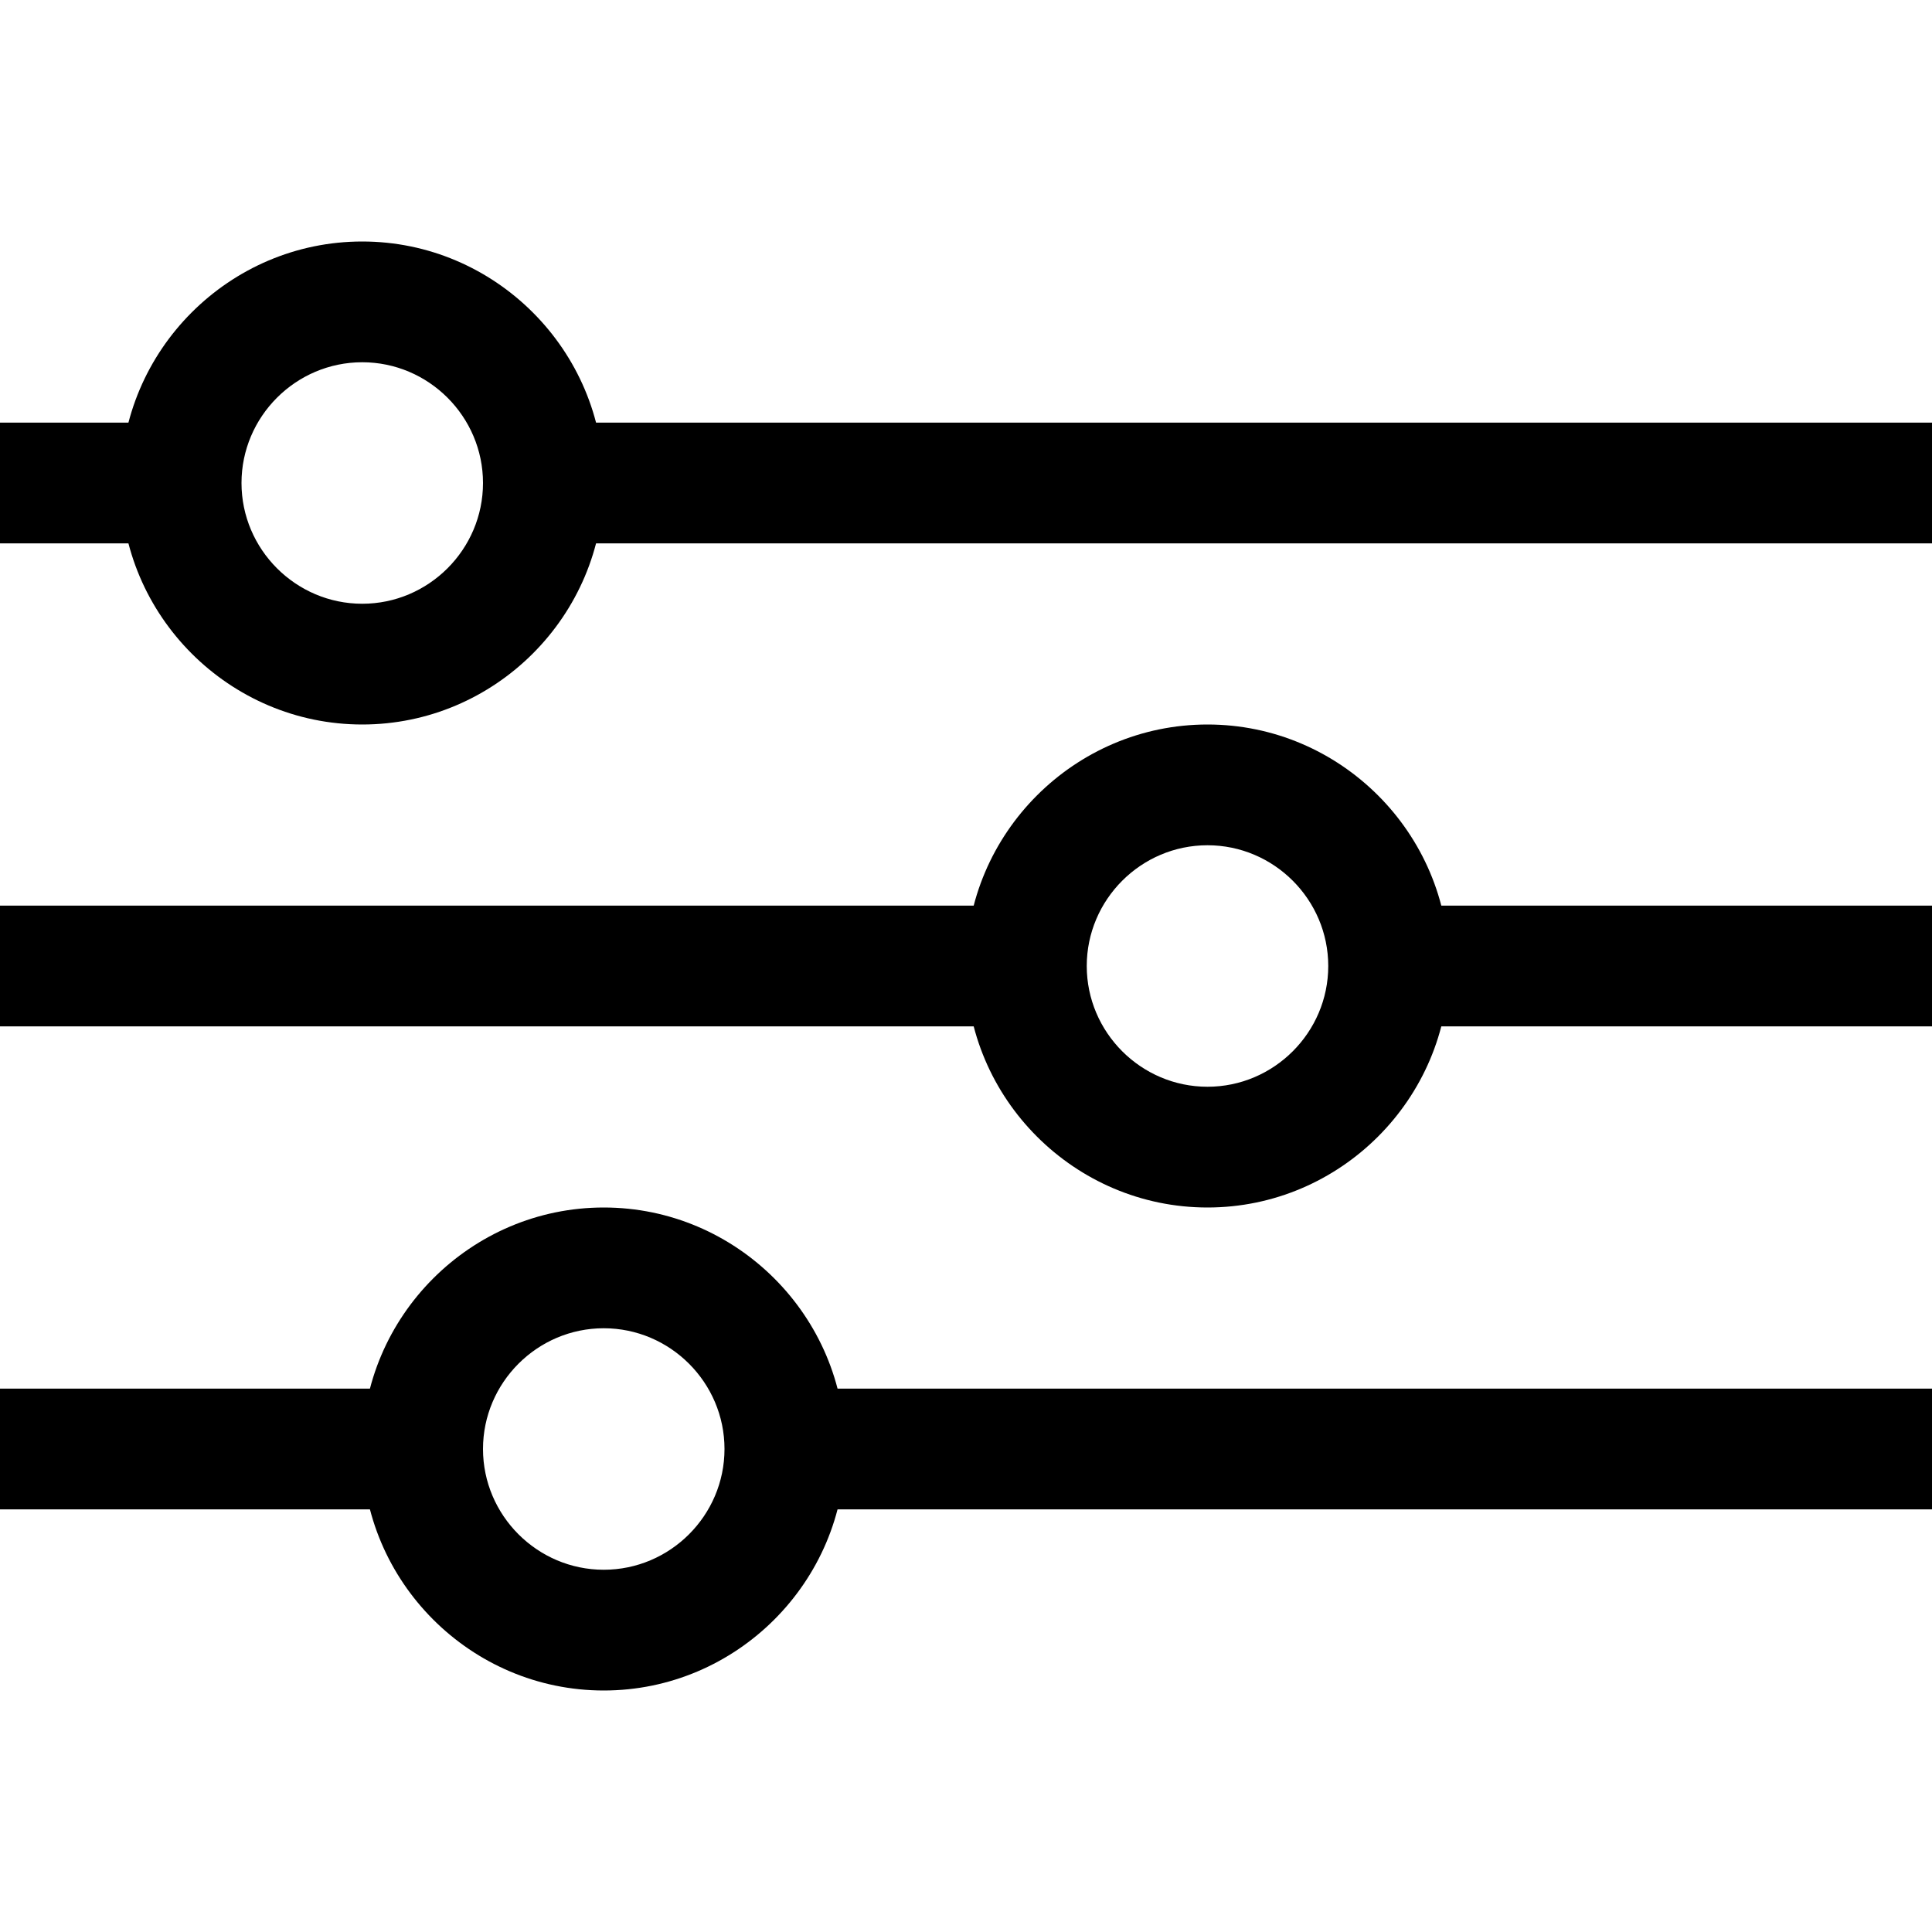 <?xml version="1.0" encoding="utf-8"?>
<!-- Generator: Adobe Illustrator 24.2.1, SVG Export Plug-In . SVG Version: 6.00 Build 0)  -->
<svg version="1.1" id="Layer_1" xmlns="http://www.w3.org/2000/svg" xmlns:xlink="http://www.w3.org/1999/xlink" x="0px" y="0px"
	 viewBox="0 0 16 16" style="enable-background:new 0 0 16 16;" xml:space="preserve">
<g id="Layer_6">
	<g>
		<g>
			<rect x="4.5" y="3.5" class="st0" width="11.5" height="1"/>
		</g>
		<g>
			<rect y="3.5" class="st0" width="1.5" height="1"/>
		</g>
		<g>
			<rect x="11.5" y="7.5" class="st0" width="4.5" height="1"/>
		</g>
		<g>
			<rect y="7.5" class="st0" width="8.5" height="1"/>
		</g>
		<g>
			<rect x="6.5" y="11.5" class="st0" width="9.5" height="1"/>
		</g>
		<g>
			<rect y="11.5" class="st0" width="3.5" height="1"/>
		</g>
		<g>
			<path class="st0" d="M10,10c-1.1,0-2-0.9-2-2s0.9-2,2-2c1.1,0,2,0.9,2,2S11.1,10,10,10z M10,7C9.45,7,9,7.45,9,8s0.45,1,1,1
				s1-0.45,1-1S10.55,7,10,7z"/>
		</g>
		<g>
			<path class="st0" d="M3,6C1.9,6,1,5.1,1,4s0.9-2,2-2s2,0.9,2,2S4.1,6,3,6z M3,3C2.45,3,2,3.45,2,4s0.45,1,1,1s1-0.45,1-1
				S3.55,3,3,3z"/>
		</g>
		<g>
			<path class="st0" d="M5,14c-1.1,0-2-0.9-2-2s0.9-2,2-2s2,0.9,2,2S6.1,14,5,14z M5,11c-0.55,0-1,0.45-1,1s0.45,1,1,1s1-0.45,1-1
				S5.55,11,5,11z"/>
		</g>
	</g>
</g>
<g id="Layer_3">
</g>
<g id="Layer_5" class="st1">
</g>
</svg>
